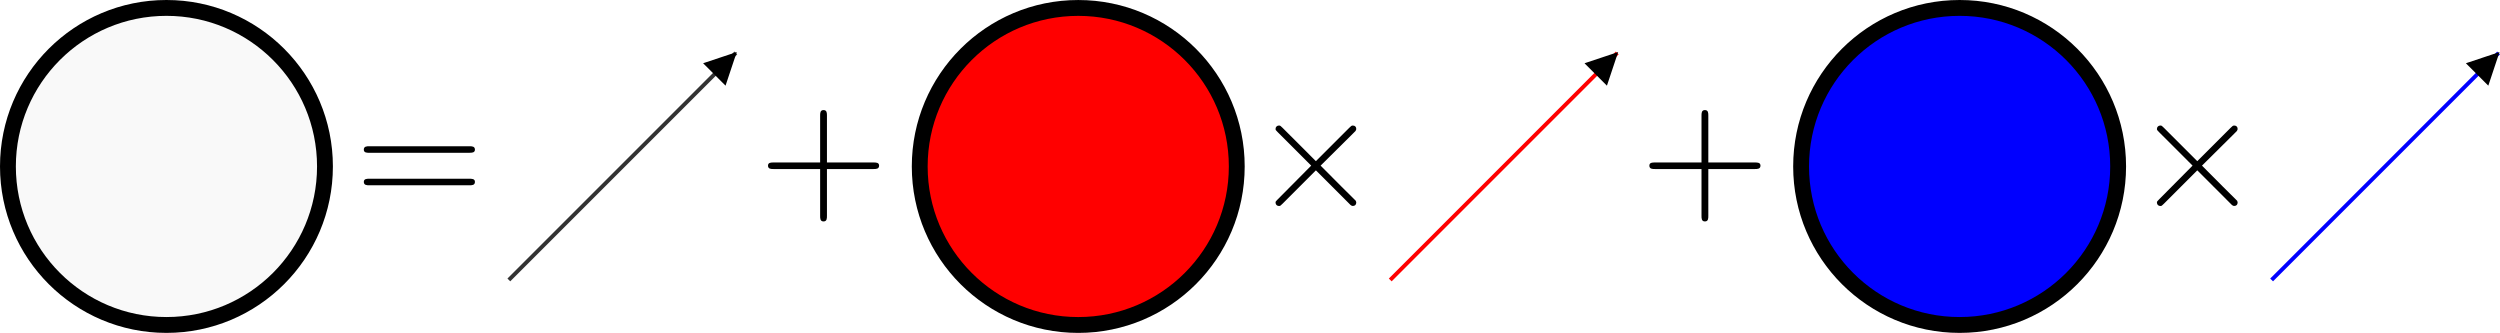 <?xml version="1.0" encoding="UTF-8" standalone="no"?>
<!-- Created with Inkscape (http://www.inkscape.org/) -->

<svg
   width="157.708mm"
   height="21mm"
   viewBox="0 0 157.708 21"
   version="1.1"
   id="svg167064"
   inkscape:version="1.2 (dc2aedaf03, 2022-05-15)"
   sodipodi:docname="drawing-1.svg"
   xmlns:inkscape="http://www.inkscape.org/namespaces/inkscape"
   xmlns:sodipodi="http://sodipodi.sourceforge.net/DTD/sodipodi-0.dtd"
   xmlns="http://www.w3.org/2000/svg"
   xmlns:svg="http://www.w3.org/2000/svg">
  <sodipodi:namedview
     id="namedview167066"
     pagecolor="#505050"
     bordercolor="#eeeeee"
     borderopacity="1"
     inkscape:showpageshadow="0"
     inkscape:pageopacity="0"
     inkscape:pagecheckerboard="0"
     inkscape:deskcolor="#505050"
     inkscape:document-units="mm"
     showgrid="false"
     inkscape:zoom="1.5135592"
     inkscape:cx="397.0773"
     inkscape:cy="561.25984"
     inkscape:window-width="3840"
     inkscape:window-height="2054"
     inkscape:window-x="-11"
     inkscape:window-y="-11"
     inkscape:window-maximized="1"
     inkscape:current-layer="layer1" />
  <defs
     id="defs167061">
    <marker
       style="overflow:visible"
       id="TriangleStart-7-8-0-0"
       refX="3"
       refY="0"
       orient="auto-start-reverse"
       inkscape:stockid="TriangleStart"
       markerWidth="2"
       markerHeight="2"
       viewBox="0 0 5.324 6.155"
       inkscape:isstock="true"
       inkscape:collect="always"
       preserveAspectRatio="none"
       markerUnits="userSpaceOnUse">
      <path
         transform="scale(0.5)"
         style="fill:context-stroke;fill-rule:evenodd;stroke:context-stroke;stroke-width:1pt"
         d="M 5.77,0 -2.88,5 V -5 Z"
         id="path135-3-6-0-6" />
    </marker>
  </defs>
  <g
     inkscape:label="Layer 1"
     inkscape:groupmode="layer"
     id="layer1"
     transform="translate(-22.885,-99.804)">
    <path
       id="circle9559-6-7-9"
       style="display:inline;fill:#f9f9f9;stroke:#000000;stroke-width:1;stroke-linecap:square;stroke-dasharray:none;stroke-opacity:1"
       d="m 43.385,110.304 c 0,5.523 -4.477,10 -10,10 -5.523,0 -10,-4.477 -10,-10 0,-5.523 4.477,-10 10,-10 5.523,0 10,4.477 10,10 z"
       sodipodi:nodetypes="sssss"
       inkscape:export-filename="..\Users\Sourish\Documents\sourish07.github.io\jekyll\assets\images\nn\WeightedSum.svg"
       inkscape:export-xdpi="96"
       inkscape:export-ydpi="96" />
    <g
       fill="#000000"
       fill-opacity="1"
       id="id-47cc66c1-63e4-494d-9128-e6712567c53b"
       transform="matrix(1.058,0,0,1.058,-112.097,-29.684)"
       style="display:inline">
      <g
         transform="translate(148.712,134.765)"
         id="g1525">
        <path
           d="m 6.844,-3.266 c 0.156,0 0.344,0 0.344,-0.188 C 7.188,-3.656 7,-3.656 6.859,-3.656 h -5.969 c -0.141,0 -0.328,0 -0.328,0.203 0,0.188 0.188,0.188 0.328,0.188 z m 0.016,1.938 c 0.141,0 0.328,0 0.328,-0.203 0,-0.188 -0.188,-0.188 -0.344,-0.188 H 0.891 c -0.141,0 -0.328,0 -0.328,0.188 0,0.203 0.188,0.203 0.328,0.203 z m 0,0"
           id="id-6f661035-b756-4be3-a437-eda406bf528d" />
      </g>
    </g>
    <g
       fill="#000000"
       fill-opacity="1"
       id="id-173655dd-e522-41c7-a2ff-58d3327fb6bd"
       transform="matrix(1.058,0,0,1.058,-65.247,-29.684)"
       style="display:inline">
      <g
         transform="translate(181.081,134.765)"
         id="g1542">
        <path
           d="m 4.078,-2.297 h 2.781 C 7,-2.297 7.188,-2.297 7.188,-2.5 7.188,-2.688 7,-2.688 6.859,-2.688 h -2.781 v -2.797 c 0,-0.141 0,-0.328 -0.203,-0.328 -0.203,0 -0.203,0.188 -0.203,0.328 V -2.688 h -2.781 c -0.141,0 -0.328,0 -0.328,0.188 0,0.203 0.188,0.203 0.328,0.203 h 2.781 V 0.5 c 0,0.141 0,0.328 0.203,0.328 0.203,0 0.203,-0.188 0.203,-0.328 z m 0,0"
           id="id-a5bad15b-8629-4621-b6dc-3ea3fcb06d8a" />
      </g>
    </g>
    <path
       style="display:inline;fill:#800080;fill-rule:evenodd;stroke:#333333;stroke-width:0.25;stroke-linecap:square;stroke-linejoin:miter;stroke-miterlimit:4;stroke-dasharray:none;stroke-dashoffset:0;stroke-opacity:1;marker-end:url(#TriangleStart-7-8-0-0)"
       d="M 55.073,117.375 69.215,103.233"
       id="path5280-1-3-0"
       sodipodi:nodetypes="cc" />
    <g
       id="g2125"
       transform="translate(4.181,-10.217)"
       inkscape:export-filename="..\Users\Sourish\Desktop\g2125.svg"
       inkscape:export-xdpi="96"
       inkscape:export-ydpi="96"
       style="display:inline">
      <path
         id="circle9559-6-1-7"
         style="display:inline;fill:#ff0000;stroke:#000000;stroke-width:1;stroke-linecap:square;stroke-dasharray:none;stroke-opacity:1"
         d="m 96.723,120.522 c 0,5.523 -4.477,10 -10,10 -5.523,0 -10,-4.477 -10,-10 0,-5.523 4.477,-10 10,-10 5.523,0 10,4.477 10,10 z"
         sodipodi:nodetypes="sssss" />
      <g
         fill="#000000"
         fill-opacity="1"
         id="id-b6197d9f-2d71-460b-9922-fe4e4dca8ccb"
         transform="matrix(1.058,0,0,1.058,-71.434,-19.467)">
        <g
           transform="translate(159.782,134.765)"
           id="g1529">
          <path
             d="M 3.875,-2.766 1.891,-4.75 C 1.766,-4.875 1.75,-4.891 1.672,-4.891 1.562,-4.891 1.469,-4.812 1.469,-4.688 c 0,0.062 0.016,0.078 0.125,0.188 l 2,2 -2,2.016 c -0.109,0.109 -0.125,0.125 -0.125,0.188 0,0.125 0.094,0.203 0.203,0.203 0.078,0 0.094,-0.016 0.219,-0.141 L 3.875,-2.219 l 2.062,2.062 c 0.016,0.016 0.078,0.062 0.141,0.062 0.125,0 0.203,-0.078 0.203,-0.203 0,-0.016 0,-0.047 -0.031,-0.109 C 6.234,-0.422 4.656,-1.984 4.156,-2.5 l 1.828,-1.812 c 0.047,-0.062 0.203,-0.188 0.25,-0.25 0,-0.016 0.047,-0.062 0.047,-0.125 0,-0.125 -0.078,-0.203 -0.203,-0.203 C 6,-4.891 5.969,-4.859 5.859,-4.75 Z m 0,0"
             id="id-eda9a749-6a34-43a6-8a91-d2f9ed375010" />
        </g>
      </g>
      <path
         style="display:inline;fill:#800080;fill-rule:evenodd;stroke:#ff0000;stroke-width:0.25;stroke-linecap:square;stroke-linejoin:miter;stroke-miterlimit:4;stroke-dasharray:none;stroke-dashoffset:0;stroke-opacity:1;marker-end:url(#TriangleStart-7-8-0-0)"
         d="m 106.493,127.593 14.142,-14.142"
         id="path1935"
         sodipodi:nodetypes="cc" />
    </g>
    <path
       id="circle9559-6-2-5"
       style="display:inline;fill:#0000ff;stroke:#000000;stroke-width:1;stroke-linecap:square;stroke-dasharray:none;stroke-opacity:1"
       d="m 156.504,110.304 c 0,5.523 -4.477,10 -10,10 -5.523,0 -10,-4.477 -10,-10 0,-5.523 4.477,-10 10,-10 5.523,0 10,4.477 10,10 z"
       sodipodi:nodetypes="sssss" />
    <path
       style="display:inline;fill:#800080;fill-rule:evenodd;stroke:#0000ff;stroke-width:0.25;stroke-linecap:square;stroke-linejoin:miter;stroke-miterlimit:4;stroke-dasharray:none;stroke-dashoffset:0;stroke-opacity:1;marker-end:url(#TriangleStart-7-8-0-0)"
       d="M 166.274,117.375 180.416,103.233"
       id="path2112"
       sodipodi:nodetypes="cc" />
    <g
       fill="#000000"
       fill-opacity="1"
       id="g2118"
       transform="matrix(1.058,0,0,1.058,-11.653,-29.684)"
       style="display:inline">
      <g
         transform="translate(159.782,134.765)"
         id="g2116">
        <path
           d="M 3.875,-2.766 1.891,-4.75 C 1.766,-4.875 1.75,-4.891 1.672,-4.891 1.562,-4.891 1.469,-4.812 1.469,-4.688 c 0,0.062 0.016,0.078 0.125,0.188 l 2,2 -2,2.016 c -0.109,0.109 -0.125,0.125 -0.125,0.188 0,0.125 0.094,0.203 0.203,0.203 0.078,0 0.094,-0.016 0.219,-0.141 L 3.875,-2.219 l 2.062,2.062 c 0.016,0.016 0.078,0.062 0.141,0.062 0.125,0 0.203,-0.078 0.203,-0.203 0,-0.016 0,-0.047 -0.031,-0.109 C 6.234,-0.422 4.656,-1.984 4.156,-2.5 l 1.828,-1.812 c 0.047,-0.062 0.203,-0.188 0.25,-0.25 0,-0.016 0.047,-0.062 0.047,-0.125 0,-0.125 -0.078,-0.203 -0.203,-0.203 C 6,-4.891 5.969,-4.859 5.859,-4.75 Z m 0,0"
           id="path2114" />
      </g>
    </g>
    <g
       fill="#000000"
       fill-opacity="1"
       id="g2138"
       transform="matrix(1.058,0,0,1.058,-120.847,-29.684)"
       style="display:inline">
      <g
         transform="translate(181.081,134.765)"
         id="g2136">
        <path
           d="m 4.078,-2.297 h 2.781 C 7,-2.297 7.188,-2.297 7.188,-2.5 7.188,-2.688 7,-2.688 6.859,-2.688 h -2.781 v -2.797 c 0,-0.141 0,-0.328 -0.203,-0.328 -0.203,0 -0.203,0.188 -0.203,0.328 V -2.688 h -2.781 c -0.141,0 -0.328,0 -0.328,0.188 0,0.203 0.188,0.203 0.328,0.203 h 2.781 V 0.5 c 0,0.141 0,0.328 0.203,0.328 0.203,0 0.203,-0.188 0.203,-0.328 z m 0,0"
           id="path2134" />
      </g>
    </g>
  </g>
</svg>
